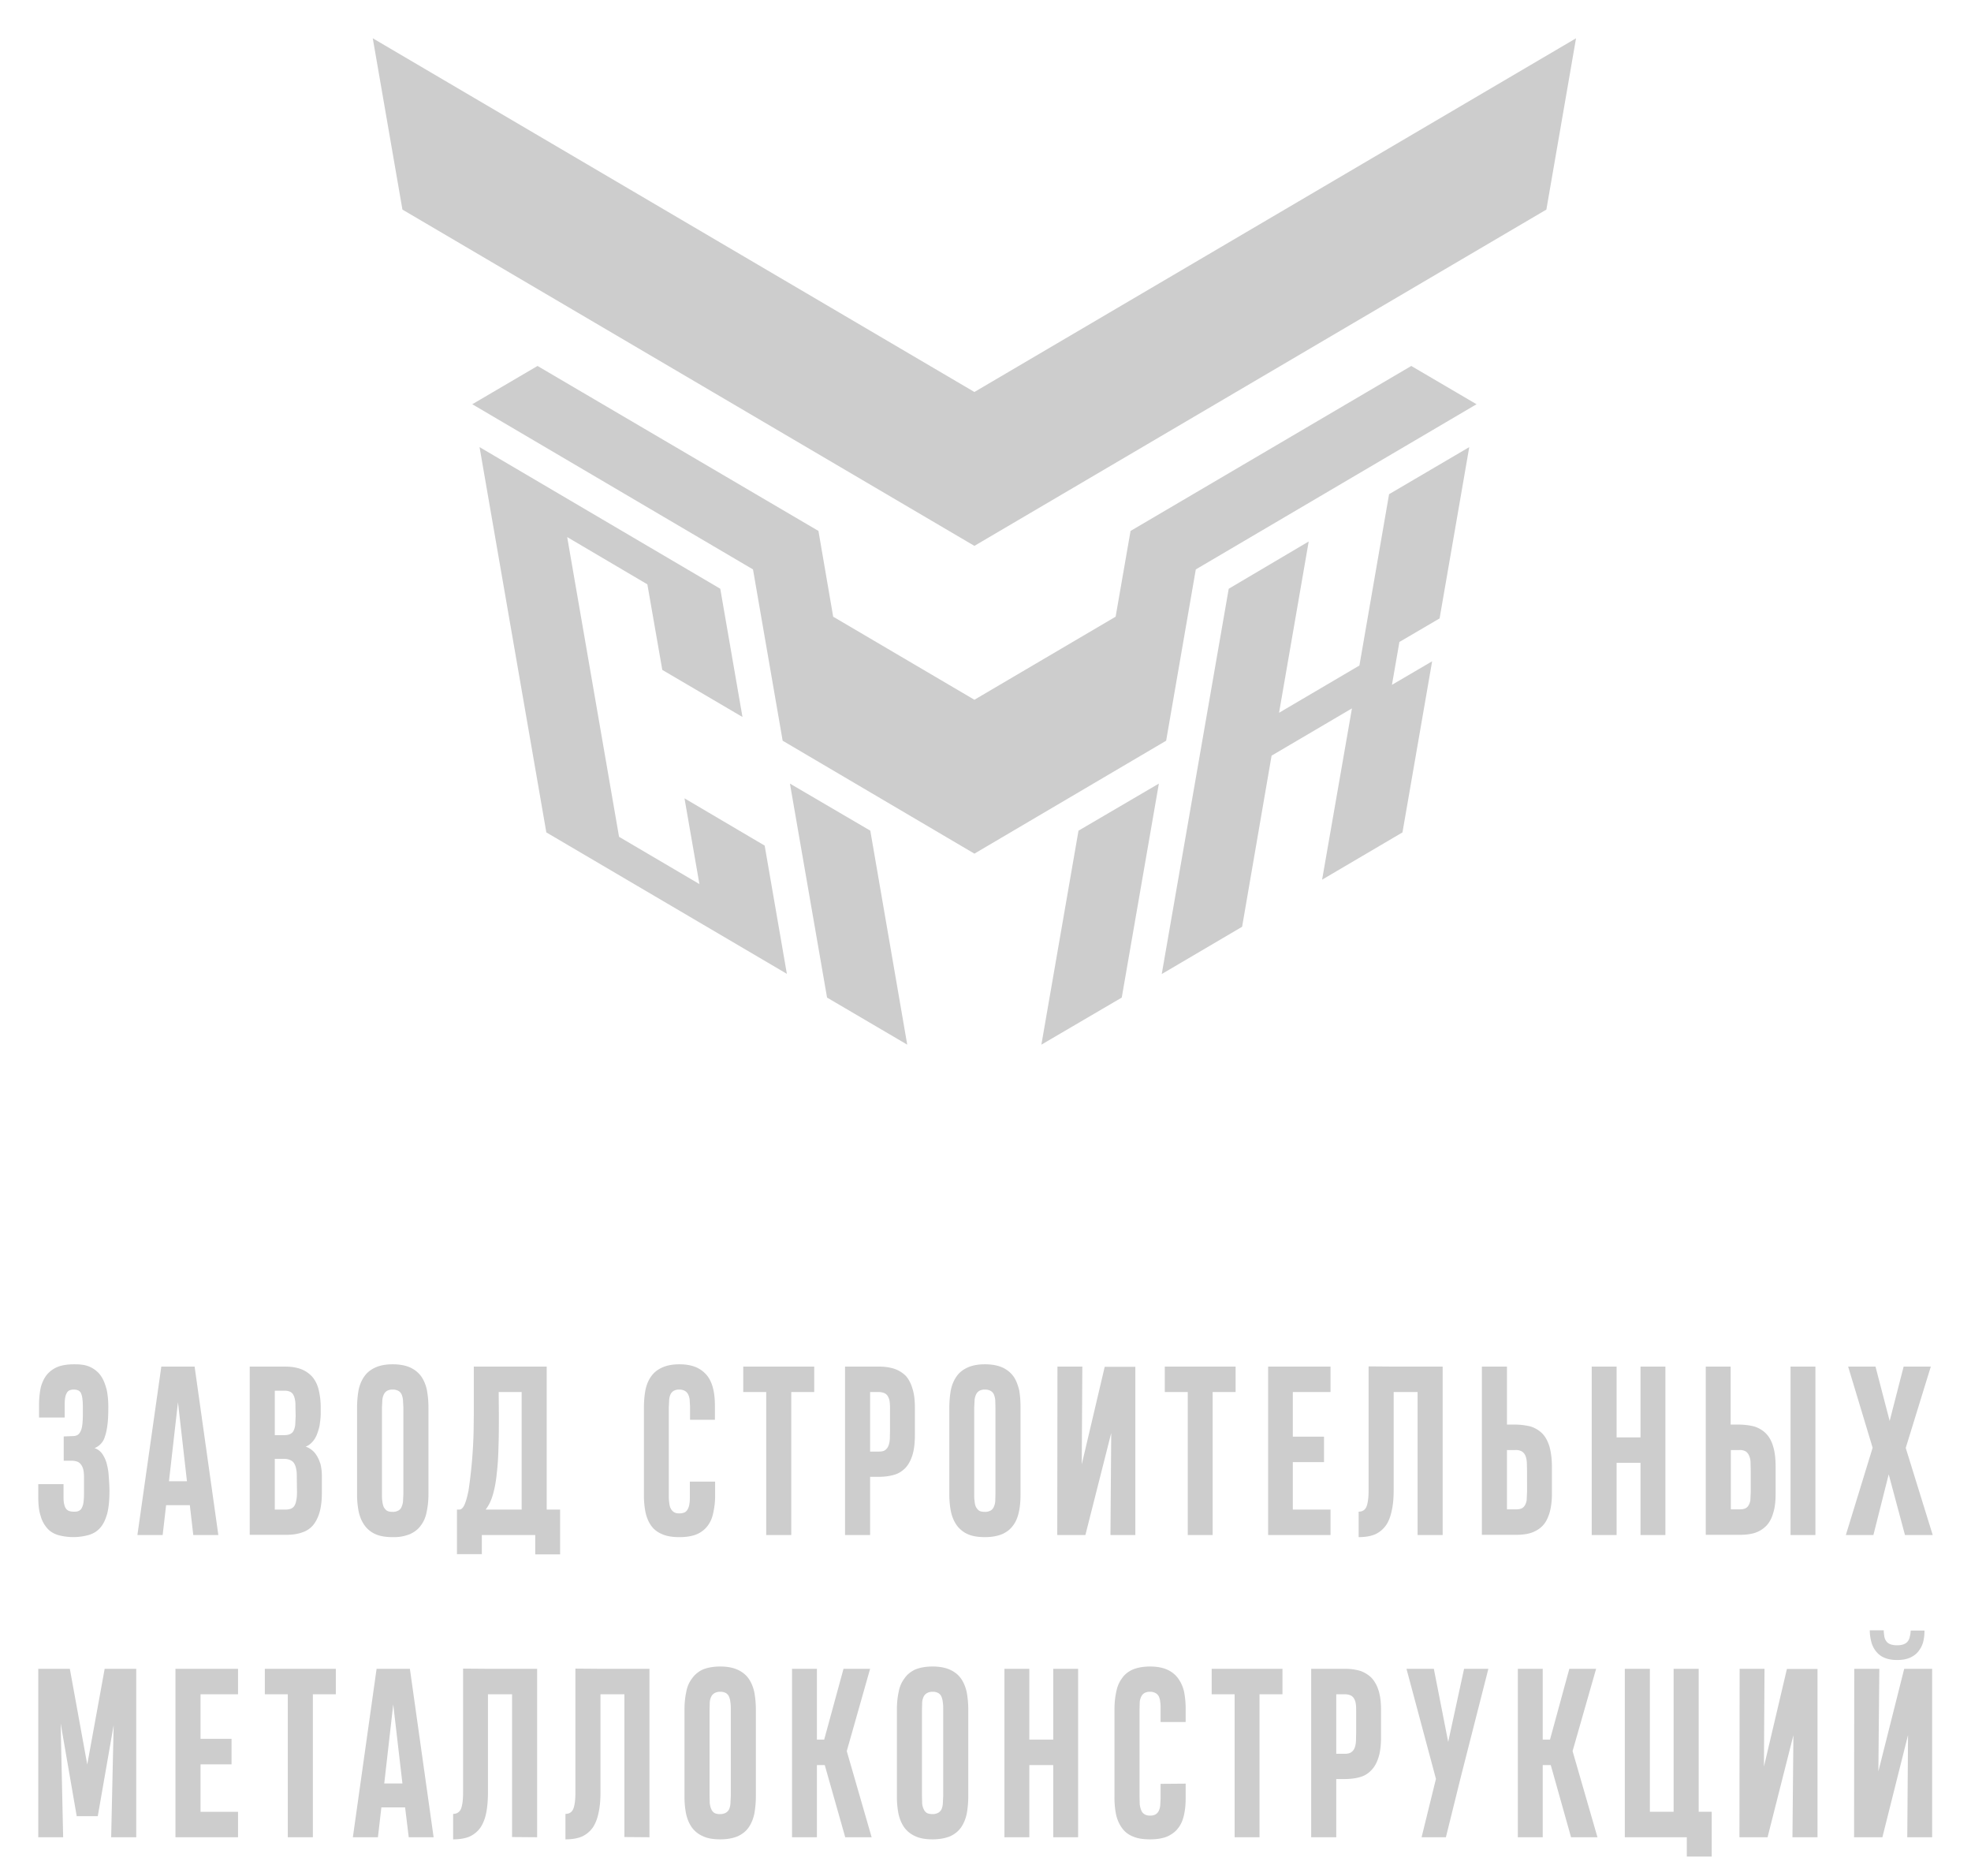 <svg xmlns="http://www.w3.org/2000/svg" xmlns:xlink="http://www.w3.org/1999/xlink" width="103" height="98" viewBox="0 0 103 98"><defs><path id="em6ua" d="M1431.72 1302.9c0 .49-.04.88-.12 1.19-.09.31-.2.55-.37.74-.16.18-.36.3-.6.37a3.02 3.02 0 0 1-1.6 0c-.22-.07-.41-.18-.56-.35a1.62 1.62 0 0 1-.35-.66c-.09-.27-.12-.6-.12-1.01v-.64h1.32v.67c0 .16.01.3.04.4.02.1.06.17.1.23.05.05.1.09.17.11.06.02.14.03.22.03.1 0 .17 0 .24-.03a.32.32 0 0 0 .17-.14.8.8 0 0 0 .1-.3c.02-.13.03-.3.03-.51v-.8c0-.17-.01-.31-.04-.43a.72.72 0 0 0-.13-.27.44.44 0 0 0-.2-.14.8.8 0 0 0-.26-.04h-.43v-1.27l.48-.02a.5.5 0 0 0 .23-.05.4.4 0 0 0 .16-.18c.05-.09.08-.2.1-.35.02-.15.03-.34.03-.57v-.22c0-.22 0-.4-.02-.53a1 1 0 0 0-.07-.32.3.3 0 0 0-.14-.16.57.57 0 0 0-.24-.05c-.19 0-.32.06-.38.2-.07.12-.1.32-.1.58v.68h-1.34v-.65c0-.37.04-.7.1-.96.08-.27.19-.49.34-.66.15-.17.34-.3.57-.39.23-.08.5-.12.83-.12.12 0 .25 0 .38.02a1.4 1.4 0 0 1 .78.33c.12.1.23.23.32.4.09.16.16.37.22.6.05.25.08.54.08.87 0 .36-.01.66-.04.9-.03.25-.07.46-.13.63a.92.92 0 0 1-.55.63c.16.05.29.15.39.28.1.14.18.3.24.5.05.2.1.42.11.67.02.25.04.52.04.8zm2.71-6.5h1.74l1.24 8.8h-1.31l-.18-1.56h-1.24l-.18 1.56h-1.32zm.4 5.99h.94l-.47-4.13zm7.99.6c0 .4-.04.74-.12 1.02-.08.28-.2.51-.35.69-.15.17-.35.3-.58.37-.23.08-.5.12-.82.12h-1.9v-8.79h1.83c.36 0 .65.05.9.15.23.1.42.24.57.42.14.18.25.4.31.67.06.26.1.56.1.88v.32c0 .23-.03.44-.06.64-.04.2-.1.37-.16.52-.07.15-.15.27-.25.37-.1.1-.2.17-.32.21a1.08 1.08 0 0 1 .58.47c.08.12.14.27.2.45.04.17.07.38.07.61zm-1.38-4.47c0-.15 0-.29-.03-.4a.72.72 0 0 0-.09-.26.37.37 0 0 0-.17-.15.68.68 0 0 0-.27-.05h-.52v2.32h.53c.12 0 .23-.03.3-.07.08-.05.13-.1.17-.2a.9.9 0 0 0 .07-.3l.02-.43zm.07 3.68c0-.17 0-.3-.03-.43a.85.85 0 0 0-.1-.3.45.45 0 0 0-.2-.18.76.76 0 0 0-.33-.07h-.49v2.65h.58c.1 0 .18-.02.25-.04a.38.38 0 0 0 .19-.15.75.75 0 0 0 .1-.28c.03-.12.04-.27.04-.46zm3.15-3.66c0-.33.03-.64.08-.92.06-.28.16-.51.3-.71.14-.2.33-.35.57-.46.24-.11.54-.17.91-.17s.68.06.92.17c.24.11.43.27.57.46.14.2.24.44.3.72.05.28.08.58.08.91v4.51c0 .34-.03.64-.09.92-.05.28-.15.52-.3.72-.14.2-.33.35-.57.46a2.2 2.2 0 0 1-.9.16c-.38 0-.68-.05-.92-.16a1.41 1.41 0 0 1-.57-.47c-.14-.2-.24-.44-.3-.72a4.64 4.64 0 0 1-.08-.9zm1.86-.94a.58.58 0 0 0-.3.07.44.44 0 0 0-.16.18.84.84 0 0 0-.08.3l-.02.4v4.5c0 .14 0 .27.02.38.01.12.04.22.07.3.04.08.1.15.17.2.07.04.17.06.3.06a.6.6 0 0 0 .3-.07c.07-.04.13-.1.16-.18a.92.92 0 0 0 .08-.3l.02-.4v-4.5l-.02-.38a1.03 1.03 0 0 0-.07-.3.41.41 0 0 0-.17-.19.59.59 0 0 0-.3-.07zm5.47-1.2h2.58v7.47h.7v2.34h-1.3v-1.01h-2.79v1h-1.3v-2.33h.13c.1 0 .2-.1.27-.27.08-.18.14-.42.2-.7a24.74 24.74 0 0 0 .27-3.15l.01-.87v-2.48zm.08 2.48c0 .61 0 1.18-.02 1.7-.01.51-.04.98-.09 1.4-.04.42-.11.79-.2 1.1-.09.32-.22.58-.38.79h1.88v-6.14h-1.2zm11.3 3.53v.77c0 .32-.04.6-.1.87-.05.26-.15.48-.29.67a1.4 1.4 0 0 1-.57.44c-.24.1-.54.15-.91.15s-.67-.05-.91-.16c-.24-.1-.43-.25-.57-.45-.14-.2-.23-.43-.29-.7a4.56 4.56 0 0 1-.08-.9v-4.56c0-.34.03-.65.08-.92.06-.28.16-.52.3-.71.14-.2.33-.35.57-.46.24-.11.54-.17.9-.17.37 0 .67.06.91.17.24.11.43.27.58.47.14.2.23.42.29.69.06.27.08.56.08.87v.7h-1.3v-.7l-.02-.35a.84.84 0 0 0-.08-.28.43.43 0 0 0-.17-.18.58.58 0 0 0-.29-.07.57.57 0 0 0-.3.07.44.44 0 0 0-.16.18.83.83 0 0 0-.07.29l-.02.4v4.55c0 .14 0 .27.02.4.01.11.03.22.07.3.04.09.1.16.16.2.08.06.18.08.3.08s.21-.02.29-.06c.07-.04.12-.1.16-.18a.83.83 0 0 0 .08-.28c.02-.11.02-.24.02-.38v-.76zm3.98-4.68v7.47h-1.31v-7.47h-1.2v-1.33h3.71v1.33zm6.46 2.23c0 .43-.04.78-.13 1.07-.09.28-.21.5-.37.67-.17.17-.37.3-.61.36-.24.07-.51.1-.82.1h-.41v3.04h-1.31v-8.8h1.78c.29 0 .55.04.78.11.24.08.43.2.6.36.16.17.28.4.36.67.09.27.13.6.13 1.01zm-1.3-1.31a3 3 0 0 0-.02-.43.75.75 0 0 0-.1-.28.39.39 0 0 0-.19-.16.78.78 0 0 0-.3-.05h-.43v3.11h.46c.14 0 .25-.02.33-.08a.49.49 0 0 0 .17-.23c.04-.1.06-.21.07-.35l.01-.44zm3.1-.1c0-.34.03-.65.08-.93.06-.28.16-.51.3-.71.14-.2.33-.35.57-.46.24-.11.54-.17.91-.17s.68.06.92.17c.24.11.43.27.57.46.14.2.23.44.3.72.05.28.07.58.07.91v4.51c0 .34-.02.64-.08.92s-.15.52-.3.72c-.14.2-.33.35-.57.46-.24.1-.54.16-.9.16-.38 0-.68-.05-.92-.16a1.42 1.42 0 0 1-.57-.47c-.14-.2-.24-.44-.3-.72a4.68 4.68 0 0 1-.08-.9zm1.86-.95a.58.58 0 0 0-.3.07.44.44 0 0 0-.16.18.86.86 0 0 0-.08.3l-.02.4v4.5c0 .14 0 .27.02.38.01.12.03.22.07.3.04.08.1.15.17.2.07.04.17.06.3.06a.6.6 0 0 0 .3-.07c.07-.04.12-.1.16-.18a.9.9 0 0 0 .08-.3l.01-.4v-4.5l-.01-.38a1.01 1.01 0 0 0-.07-.3.4.4 0 0 0-.17-.19.59.59 0 0 0-.3-.07zm6.56 7.6l.04-5.33-1.35 5.33h-1.47l.01-8.8h1.3l-.03 5.11 1.2-5.1h1.6v8.79zm5.34-7.47v7.47h-1.3v-7.47h-1.2v-1.33h3.7v1.33zm2.9 7.47v-8.8h3.26v1.33h-1.97v2.33h1.63v1.33h-1.63v2.48h1.97v1.33zm7.81 0v-7.47h-1.25v5.12c0 .41-.03.77-.1 1.07-.06.3-.16.57-.3.77-.14.2-.33.36-.56.47-.23.1-.52.15-.87.15v-1.33c.21 0 .35-.1.42-.29.07-.2.1-.47.1-.84v-6.46l1.25.01h2.62v8.8zm7.02-2.15c0 .4-.05.74-.13 1.01-.09.28-.2.5-.37.67-.16.16-.36.28-.6.36-.22.07-.49.1-.78.1h-1.78v-8.79h1.31v3.03h.42c.3 0 .57.04.82.1.24.08.44.2.6.36.17.17.29.4.38.68.08.29.13.64.13 1.07zm-1.3-1.19l-.01-.44c-.01-.14-.03-.26-.07-.35a.49.49 0 0 0-.18-.23.59.59 0 0 0-.33-.08h-.46v3.1h.44c.12 0 .22-.01.3-.04a.38.38 0 0 0 .19-.16.72.72 0 0 0 .1-.28l.02-.43zm3.38 3.34v-8.8h1.3v3.7h1.25v-3.7h1.3v8.8h-1.3v-3.77h-1.25v3.77zm9.61-2.15c0 .4-.04.74-.13 1.01-.08.28-.2.5-.37.67-.16.16-.35.28-.59.36-.23.07-.5.1-.79.1h-1.77v-8.79h1.3v3.03h.42c.3 0 .58.04.82.1.24.08.44.2.6.36.17.17.3.4.38.68.09.29.13.64.13 1.07zm-1.3-1.19l-.01-.44c0-.14-.03-.26-.07-.35a.5.5 0 0 0-.17-.23.59.59 0 0 0-.34-.08h-.45v3.1h.43c.12 0 .22-.01.3-.04a.39.39 0 0 0 .19-.16.73.73 0 0 0 .1-.28l.02-.43zm2.08 3.34v-8.8h1.3v8.8zm5.98 0l-.85-3.17-.8 3.17h-1.44l1.4-4.56-1.28-4.24h1.43l.74 2.84.73-2.84h1.42l-1.31 4.25 1.41 4.55zm-96.38 9.84l.13 5.95h-1.3v-8.8h1.65l.91 5 .91-5h1.65v8.8h-1.31l.13-5.86-.83 4.76h-1.1zm6 5.95v-8.8h3.27v1.33h-1.96v2.33h1.62v1.33h-1.62v2.48h1.96v1.33zm7.18-7.47v7.47h-1.31v-7.47h-1.2v-1.33h3.71v1.33zm3.33-1.33h1.74l1.24 8.8h-1.3l-.19-1.56h-1.24l-.18 1.56h-1.31zm.4 5.99h.95l-.48-4.13zm6.68 2.8v-7.46h-1.26v5.12c0 .4-.03.76-.09 1.07-.06.3-.16.56-.3.77-.14.2-.33.36-.56.47-.23.1-.52.15-.87.15v-1.33c.2 0 .35-.1.42-.29.07-.2.1-.47.1-.84v-6.46l1.25.01h2.62v8.8zm5.87 0v-7.46h-1.25v5.12c0 .4-.03.76-.1 1.07-.06.3-.16.56-.3.77-.14.2-.33.36-.56.47-.23.1-.52.15-.87.15v-1.33c.21 0 .35-.1.42-.29.07-.2.1-.47.1-.84v-6.46l1.25.01h2.62v8.8zm3.14-6.65c0-.34.03-.64.09-.92.05-.28.15-.51.3-.71.14-.2.33-.36.56-.47.24-.1.55-.16.92-.16s.67.06.91.17c.24.11.43.26.57.46.14.2.24.44.3.72.05.27.08.58.08.91v4.51c0 .34-.03.64-.08.92-.06.28-.16.52-.3.72-.14.2-.33.35-.57.46-.24.1-.54.16-.91.16s-.68-.05-.92-.17a1.39 1.39 0 0 1-.57-.46c-.14-.2-.24-.44-.3-.72a4.65 4.65 0 0 1-.08-.9zm1.87-.94a.57.57 0 0 0-.3.07.42.42 0 0 0-.17.18.83.83 0 0 0-.08.3l-.01.4v4.5l.01.38c.02.12.04.22.08.3.03.08.09.15.16.2a.6.6 0 0 0 .3.06.6.6 0 0 0 .3-.07c.07-.04.13-.1.17-.18a.91.91 0 0 0 .07-.3l.02-.4v-4.5c0-.14 0-.27-.02-.38a1.03 1.03 0 0 0-.07-.3.42.42 0 0 0-.16-.19.58.58 0 0 0-.3-.07zm3.75 7.6v-8.8h1.3v3.7h.38l1.01-3.7h1.39l-1.22 4.3 1.3 4.5h-1.38l-1.07-3.77h-.41v3.77zm5.48-6.66c0-.34.03-.64.09-.92.05-.28.15-.51.3-.71.13-.2.33-.36.56-.47.24-.1.55-.16.92-.16.36 0 .67.06.91.17.24.11.43.26.57.46.14.2.24.44.3.72.05.27.08.58.08.91v4.51c0 .34-.03.64-.08.92-.06.28-.16.52-.3.72-.14.2-.33.35-.57.46-.24.1-.55.16-.91.16-.37 0-.68-.05-.92-.17a1.4 1.4 0 0 1-.57-.46c-.14-.2-.24-.44-.3-.72a4.67 4.67 0 0 1-.08-.9zm1.87-.94a.57.57 0 0 0-.3.07.43.43 0 0 0-.17.18.85.85 0 0 0-.08.3l-.01.4v4.5l.01.38c.01.12.04.22.08.3.03.08.09.15.16.2.08.04.18.06.3.06a.6.6 0 0 0 .3-.07c.07-.04.13-.1.17-.18a.88.88 0 0 0 .07-.3l.02-.4v-4.5c0-.14 0-.27-.02-.38a1 1 0 0 0-.07-.3.41.41 0 0 0-.16-.19.58.58 0 0 0-.3-.07zm3.75 7.6v-8.8h1.3v3.7h1.25v-3.7h1.3v8.8h-1.3v-3.77h-1.25v3.77zm9.47-2.8v.78c0 .32-.03.6-.09.87-.06.26-.15.48-.3.67-.14.19-.33.33-.57.44-.24.1-.54.15-.9.15-.38 0-.68-.05-.92-.16-.24-.1-.42-.25-.56-.45-.14-.2-.24-.43-.3-.7a4.55 4.55 0 0 1-.08-.9v-4.57c0-.33.03-.64.09-.91.05-.28.15-.52.3-.72.13-.2.32-.35.56-.46.24-.1.54-.16.91-.16s.67.06.91.17c.24.11.43.27.57.47.14.2.24.42.3.69.05.27.08.55.08.87v.7h-1.31v-.7c0-.12 0-.24-.02-.35a.83.83 0 0 0-.07-.28.42.42 0 0 0-.17-.18.57.57 0 0 0-.3-.07.55.55 0 0 0-.29.07.41.41 0 0 0-.16.18.82.82 0 0 0-.08.29l-.01.39v4.56l.01.4c.02.11.04.22.08.3.03.09.09.16.16.2.07.05.17.08.3.08.12 0 .2-.02.28-.06.07-.04.13-.1.17-.18a.85.85 0 0 0 .08-.28l.02-.38v-.76zm3.86-4.67v7.47h-1.3v-7.47h-1.2v-1.33h3.7v1.33zm6.35 2.23c0 .43-.04.78-.13 1.06-.09.29-.21.51-.38.68-.16.17-.36.3-.6.36-.24.07-.51.1-.82.1h-.41v3.04h-1.31v-8.8h1.77c.3 0 .56.04.8.11.22.08.42.2.58.36.16.17.29.4.37.66.09.28.13.62.13 1.02zm-1.3-1.31c0-.17 0-.31-.02-.43a.72.72 0 0 0-.1-.28.4.4 0 0 0-.19-.16.81.81 0 0 0-.3-.05h-.43v3.11h.45c.14 0 .26-.03.33-.08a.48.48 0 0 0 .18-.23c.04-.1.06-.21.07-.35l.01-.44zm5.48 3.36l-.79 3.19h-1.27l.75-3.05-1.54-5.75h1.43l.75 3.82.83-3.82h1.27zm2.97 3.19v-8.8h1.3v3.7h.38l1.01-3.7h1.4l-1.23 4.3 1.3 4.5h-1.38l-1.06-3.77h-.42v3.77zm9.45-8.8v7.47h.68v2.34h-1.3v-1.01h-3.24v-8.8h1.31v7.47h1.24v-7.47zm4.9 8.8l.05-5.33-1.35 5.33h-1.47l.01-8.8h1.3l-.03 5.11 1.2-5.1h1.6v8.79zm6 0l.04-5.34-1.34 5.34h-1.48l.01-8.8h1.31l-.05 5.36 1.35-5.36h1.46v8.8zm.9-10.8c0 .21-.02.41-.07.6s-.14.35-.25.49c-.11.14-.26.25-.44.33-.18.08-.4.12-.67.12-.26 0-.49-.04-.67-.12-.19-.08-.33-.2-.44-.34a1.3 1.3 0 0 1-.24-.49 2.38 2.38 0 0 1-.08-.6h.73c0 .12.02.23.03.32.02.1.05.18.1.24.04.07.11.12.2.16.1.04.22.06.37.06s.27-.02.36-.06a.48.48 0 0 0 .2-.15.57.57 0 0 0 .1-.24c.03-.1.04-.2.05-.32z"/><path id="em6ub" d="M1471.48 1268.4l1.93 11.18-4.19-2.46-1.94-11.18zm10.88 0l4.2-2.46-1.94 11.18-4.2 2.46zm-16.4.78l1.16 6.7-12.57-7.39-3.49-20.13 12.58 7.4 1.16 6.7-4.19-2.46-.78-4.47-4.19-2.47 2.71 15.66 4.2 2.47-.78-4.48zm42.4-42.18l-1.55 8.95-29.89 17.57-29.89-17.57-1.55-8.95 31.44 18.48zm-8.61 17.12l3.41 2-14.67 8.63-1.55 8.95-10.02 5.9-10.02-5.9-1.55-8.95-14.67-8.63 3.41-2 14.68 8.62.77 4.48 7.38 4.34 7.38-4.34.78-4.48zm-1.16 6.7l4.19-2.46-1.55 8.95-2.1 1.23-.39 2.24 2.1-1.23-1.55 8.94-4.2 2.47 1.56-8.95-4.2 2.47-1.54 8.94-4.2 2.47 3.5-20.13 4.18-2.47-1.55 8.95 4.2-2.47z"/></defs><g><g transform="translate(-1426 -1225)"><use fill="#cdcdcd" xlink:href="#em6ua"/></g><g transform="translate(-1426 -1225)"><use fill="#cdcdcd" xlink:href="#em6ub"/></g></g></svg>